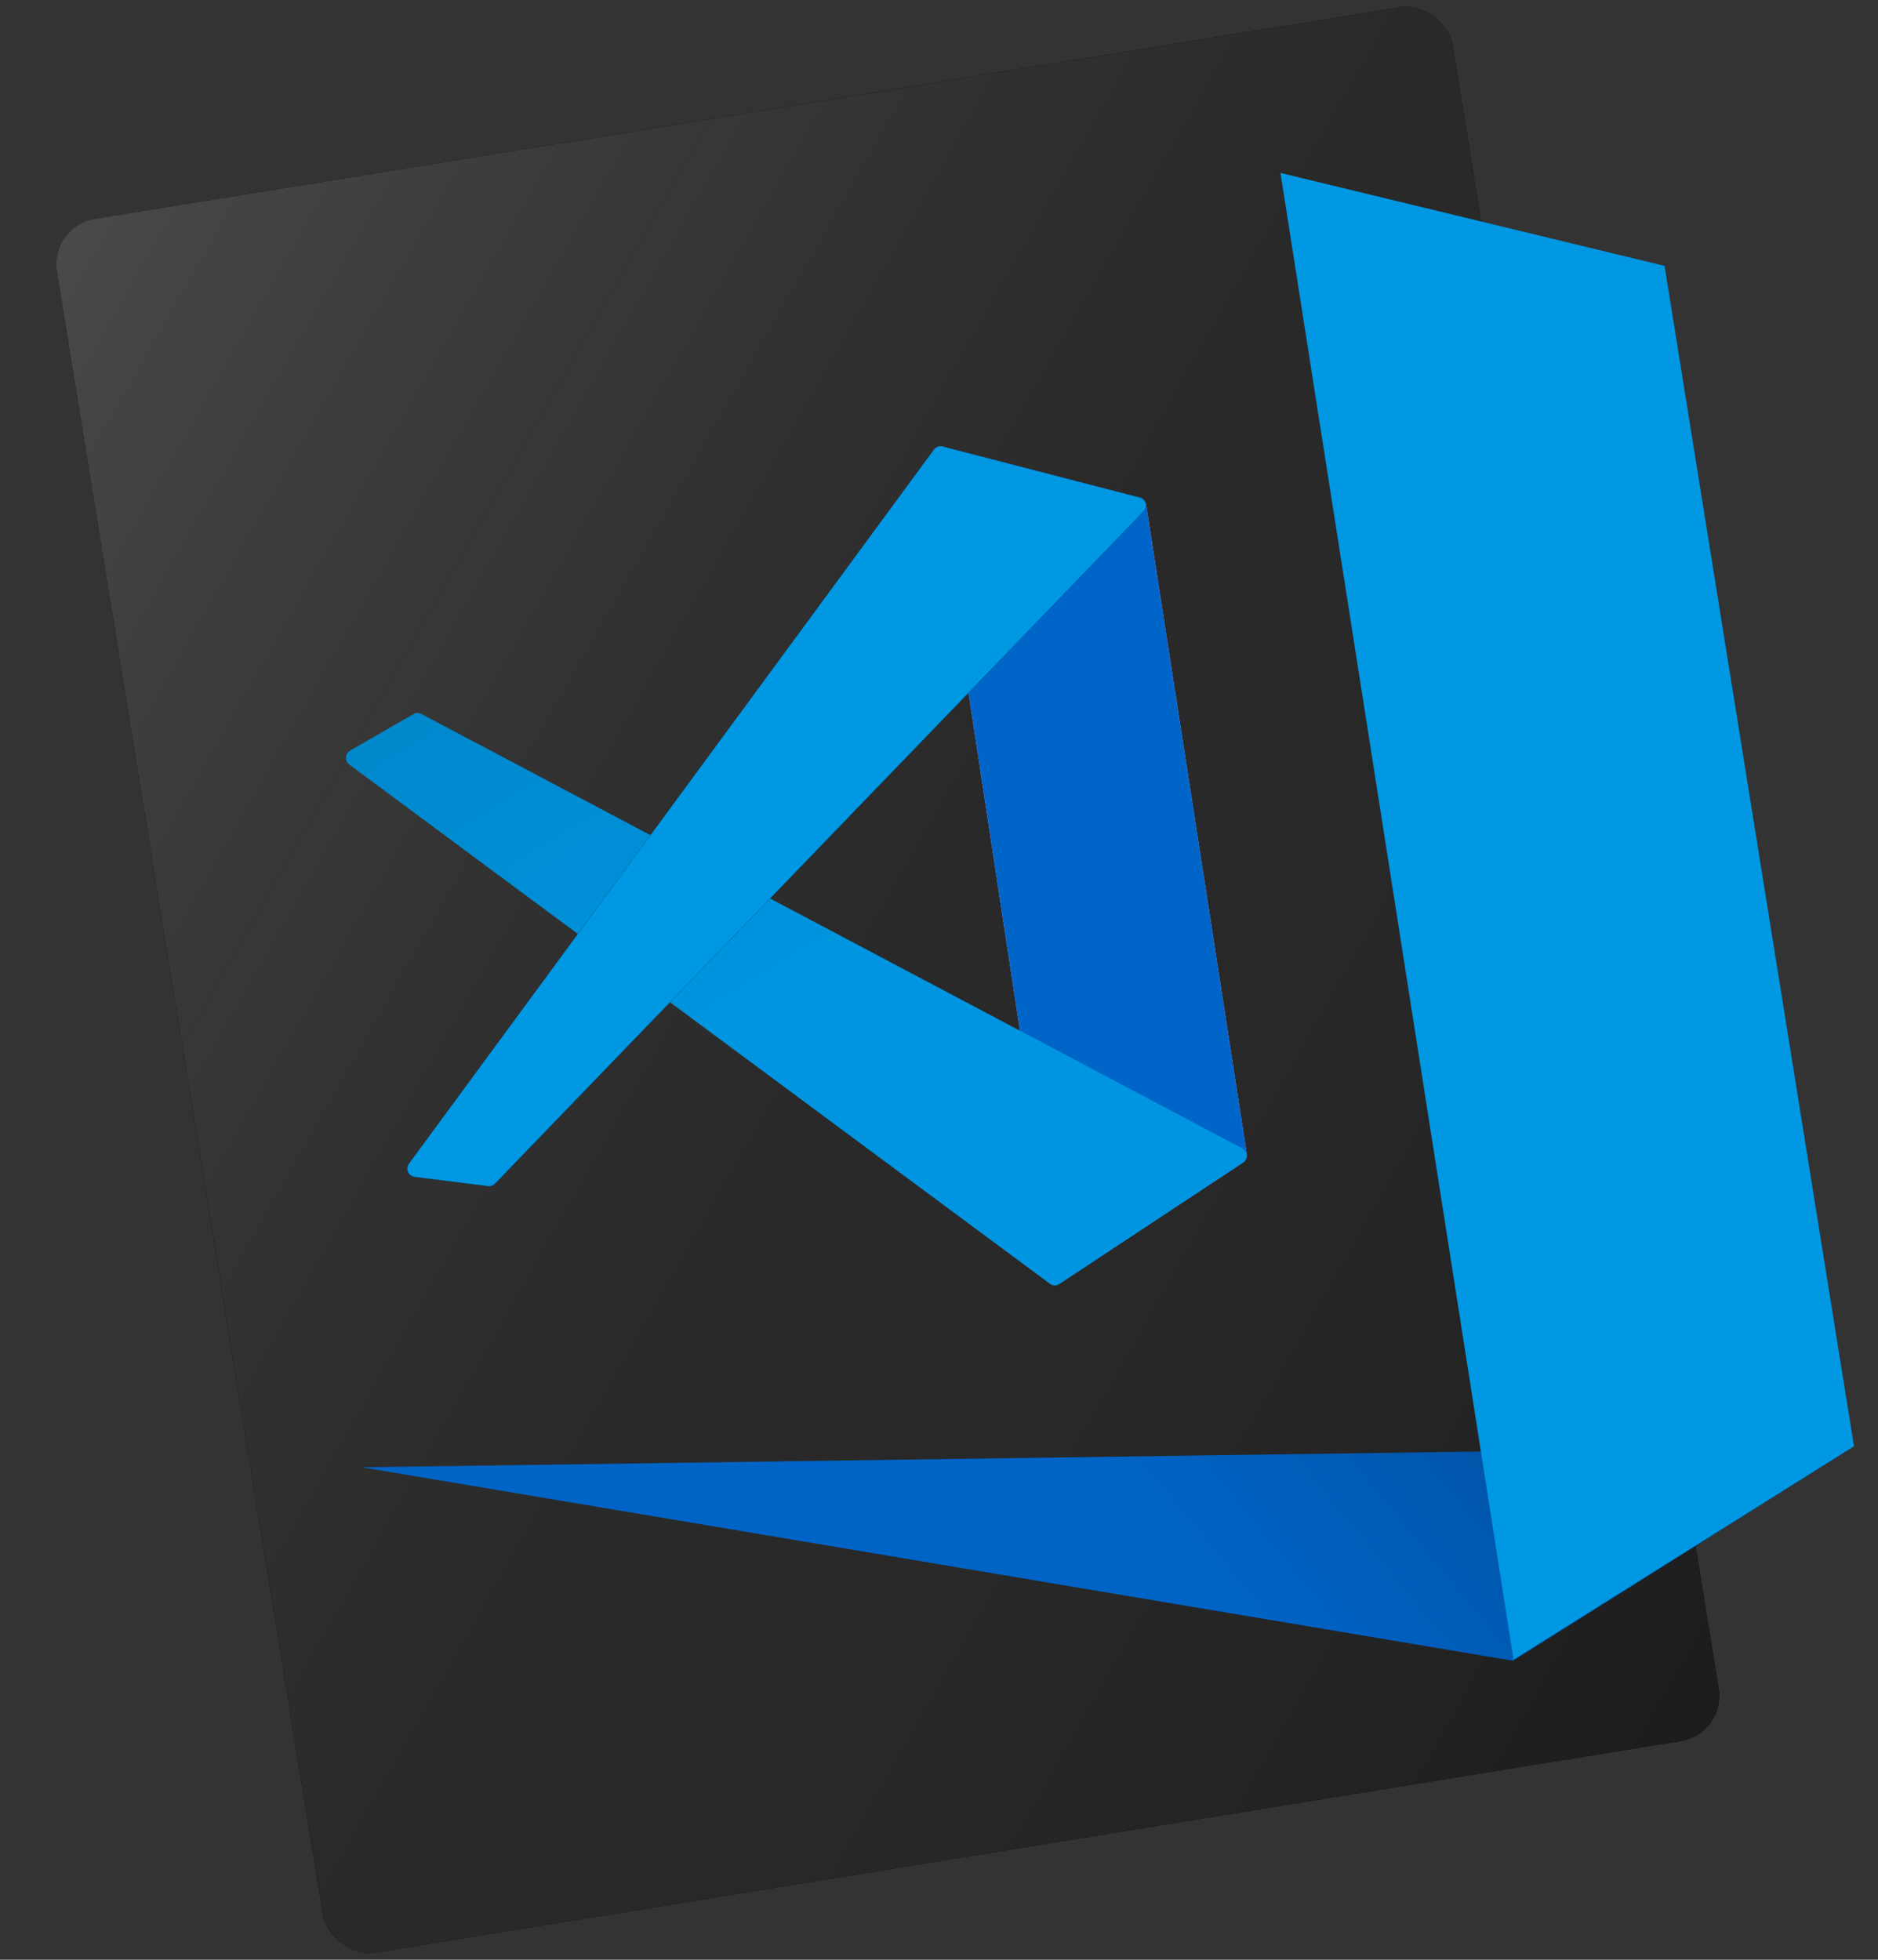 <svg xmlns="http://www.w3.org/2000/svg" xmlns:xlink="http://www.w3.org/1999/xlink" width="23" height="24" fill="none"><rect width="100%" height="100%" fill="#333333" stroke="none"/><g transform="rotate(350.8 .606 2.769)"><rect x=".606" y="2.769" width="17.316" height="21.508" rx=".561" fill="#000"/><rect x=".606" y="2.769" width="17.316" height="21.508" rx=".561" fill="#222"/><rect x=".606" y="2.769" width="17.316" height="21.508" rx=".561" fill="url(#A)"/></g><g fill-rule="evenodd"><use xlink:href="#D" fill="#c69eff"/><use xlink:href="#D" fill="#0065c9" style="mix-blend-mode:multiply"/><use xlink:href="#E" fill="#0097e3"/><use xlink:href="#E" fill="url(#B)"/><use xlink:href="#F" fill="#000"/><use xlink:href="#F" fill="#0097e3"/><path d="M4.428 17.968l14.102 2.37 4.177-2.627-18.278.258z" fill="#0065c9"/><path d="M4.428 17.968l14.102 2.37 4.177-2.627-18.278.258z" fill="url(#C)"/><path d="M15.683 2.118l4.703 1.138 2.32 14.455-4.17 2.613-2.854-18.206z" fill="#0097e3"/></g><defs><linearGradient id="A" x1="-8.052" y1="13.523" x2="12.961" y2="30.44" gradientUnits="userSpaceOnUse"><stop stop-color="#fff" stop-opacity=".18"/><stop offset=".488" stop-color="gray" stop-opacity=".08"/><stop offset="1" stop-opacity=".183"/></linearGradient><linearGradient id="B" x1="2.261" y1="10.559" x2="5.061" y2="15.118" gradientUnits="userSpaceOnUse"><stop stop-opacity=".1"/><stop offset="1" stop-opacity=".01"/></linearGradient><linearGradient id="C" x1="22.167" y1="17.054" x2="16.635" y2="21.599" gradientUnits="userSpaceOnUse"><stop stop-opacity=".3"/><stop offset="1" stop-opacity=".01"/></linearGradient><path id="D" d="M11.42 5.583l1.52 9.988c.008.056.06.094.115.085.014-.002.027-.007.04-.015l2.13-1.405c.033-.022.05-.062.045-.102l-1.234-7.957c-.006-.04-.036-.073-.075-.083l-2.414-.625a.1.1 0 0 0-.122.074c-.003.013-.004.027-.002.04z"/><path id="E" d="M15.217 14.24l-2.244 1.485c-.035.023-.08.022-.114-.003l-8.58-6.358c-.045-.033-.055-.097-.022-.143.008-.012.02-.022.032-.03l.775-.446c.03-.017.065-.018.096-.002l10.05 5.318c.05.026.07.088.043.138-.008.016-.02.03-.034.04z"/><path id="F" d="M14.002 6.266l-7.94 8.23c-.022.023-.053.034-.084.03l-.902-.113c-.055-.007-.094-.058-.087-.114.002-.018.01-.035.02-.05l6.428-8.743c.024-.033.066-.048.105-.038l2.414.625c.054.014.086.07.073.124-.004.018-.013.034-.026.047z"/></defs></svg>